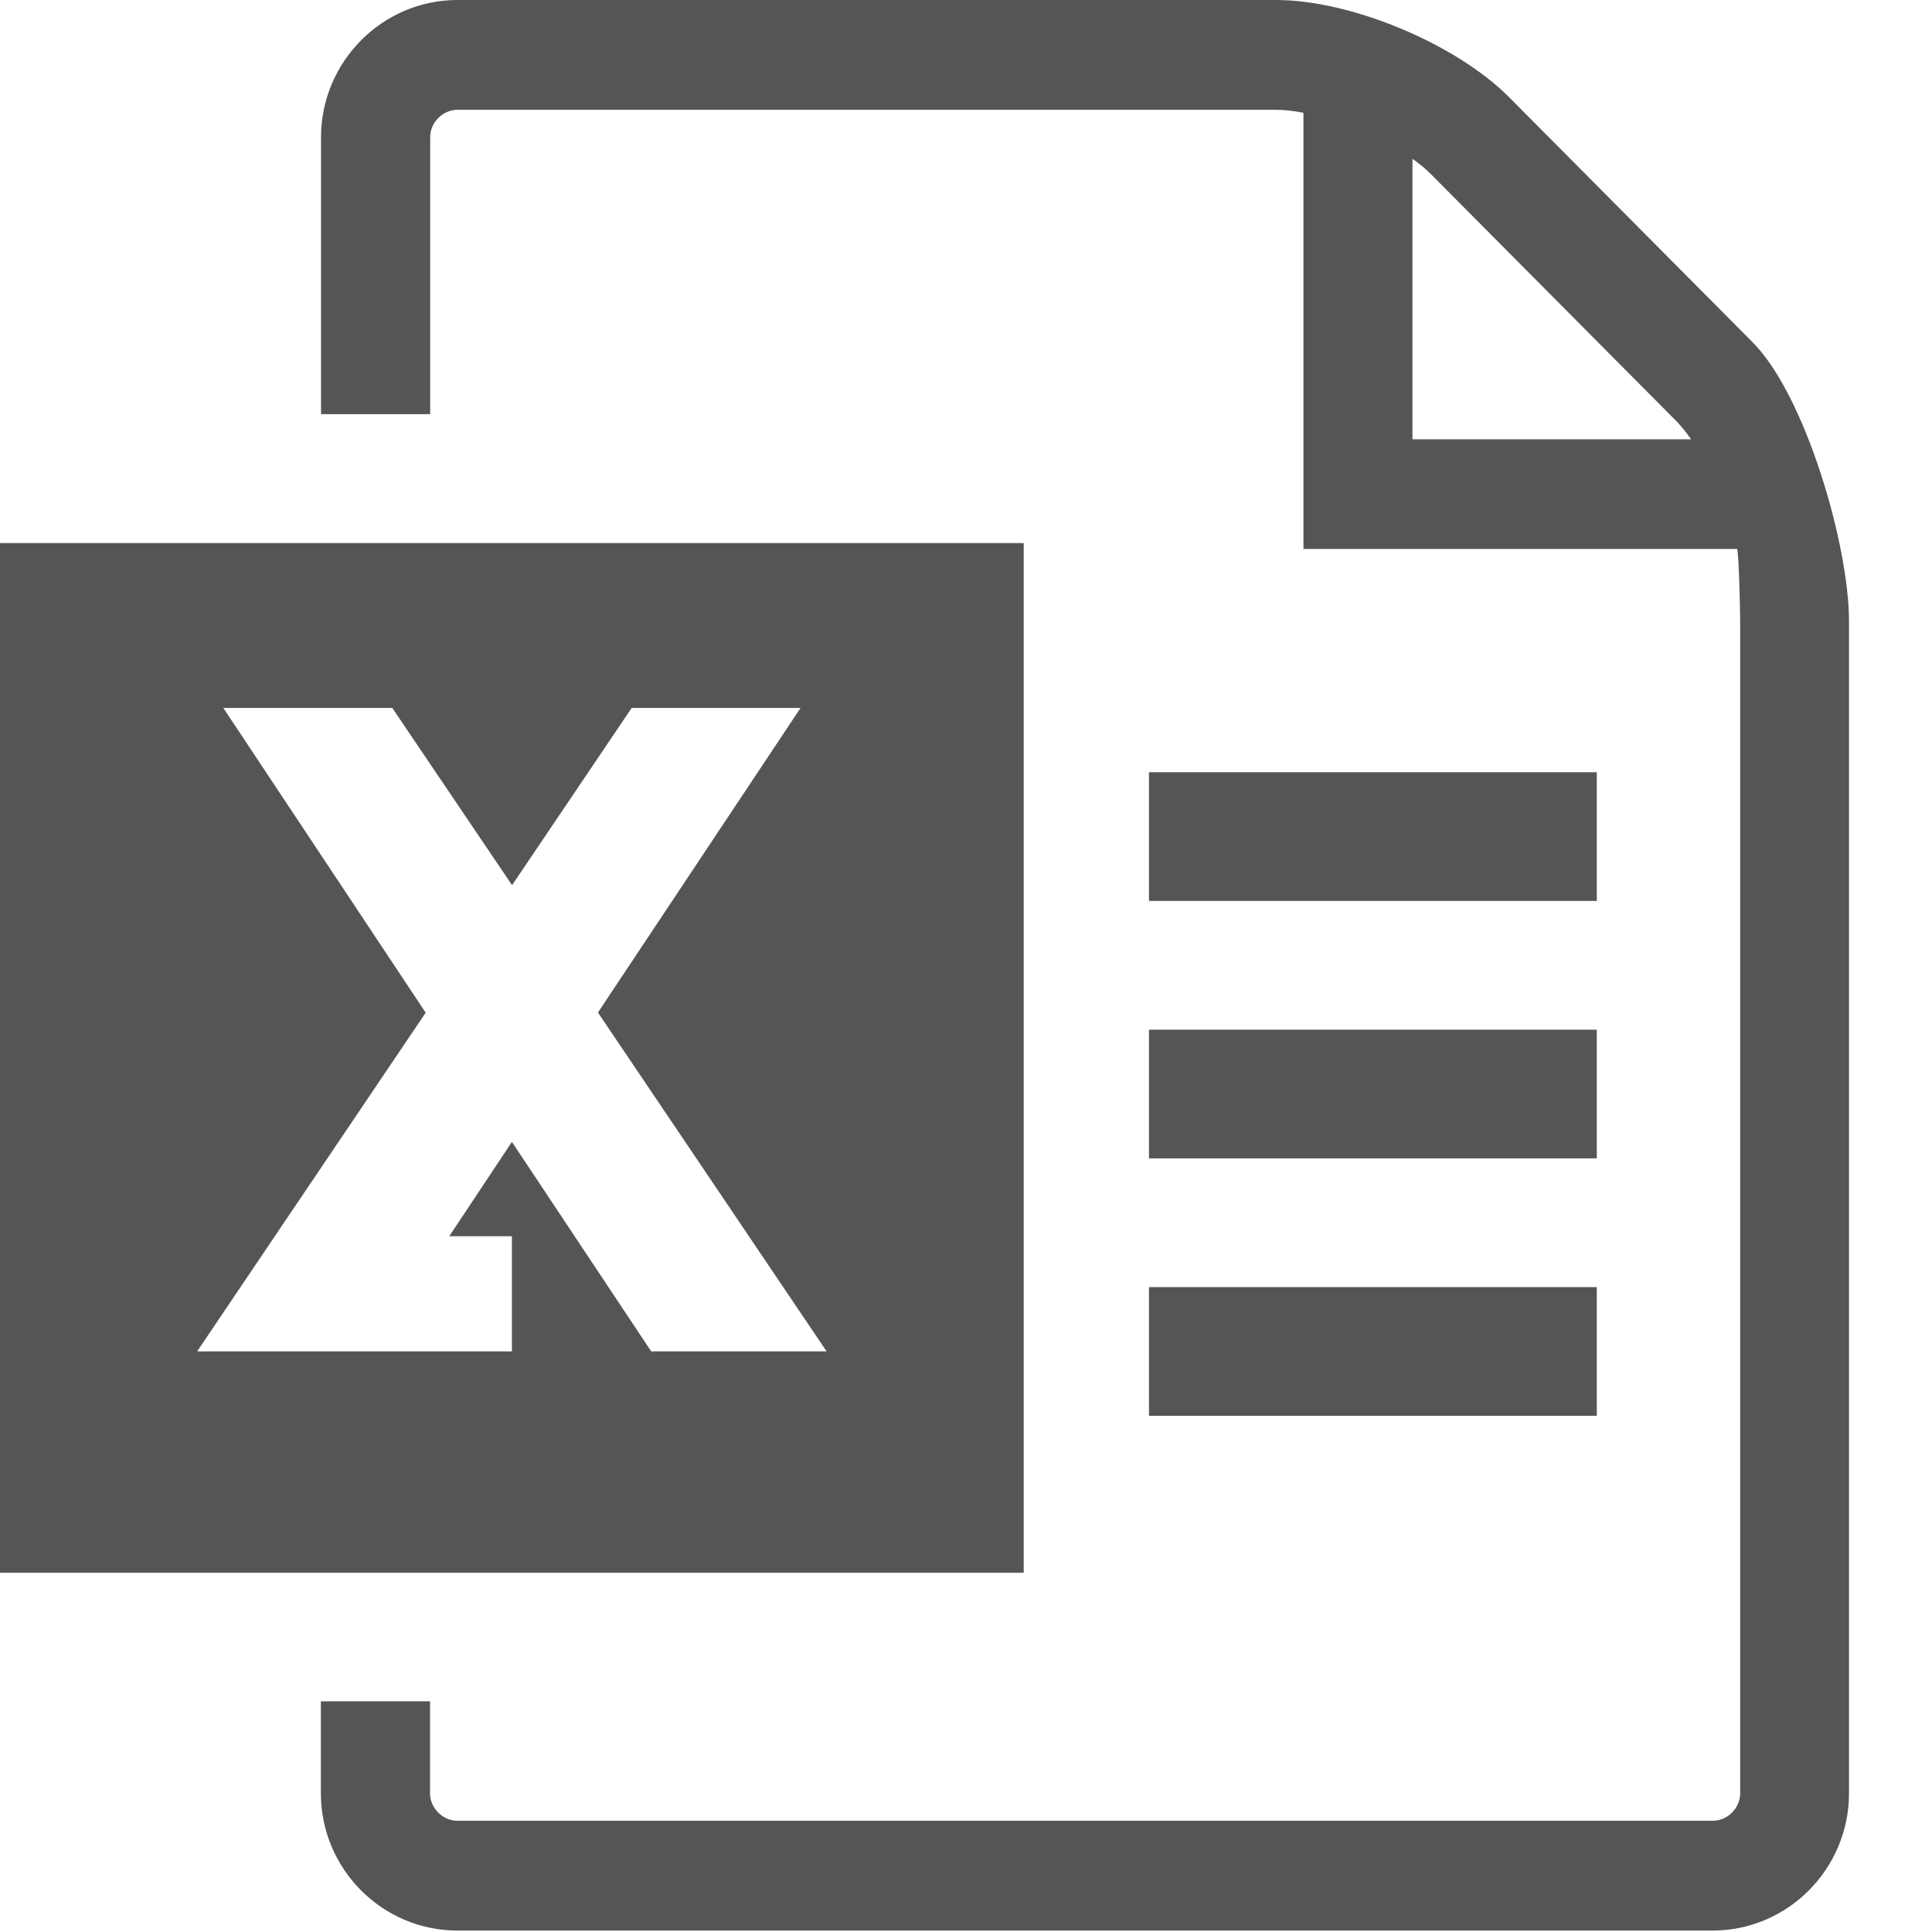 <svg xmlns="http://www.w3.org/2000/svg" width="24" height="24" viewBox="0 0 24 24">
  <g fill="none" fill-rule="evenodd" transform="translate(-644 -836)">
    <path fill="#555" fill-rule="nonzero" d="M21.771,4.251 L18.745,1.206 C18.085,0.544 16.785,0 15.852,0 L5.682,0 C4.749,0 3.988,0.768 3.988,1.704 L3.988,5.145 L5.344,5.145 L5.344,1.704 C5.344,1.519 5.501,1.364 5.684,1.364 L15.853,1.364 C15.953,1.364 16.069,1.377 16.192,1.401 L16.192,6.819 L21.58,6.819 C21.604,6.942 21.617,7.615 21.617,7.719 L21.617,22.277 C21.617,22.463 21.459,22.618 21.277,22.618 L5.682,22.618 C5.498,22.618 5.342,22.459 5.342,22.277 L5.342,21.134 L3.986,21.134 L3.986,22.277 C3.986,23.216 4.748,23.982 5.681,23.982 L21.275,23.982 C22.208,23.982 22.969,23.216 22.969,22.277 L22.969,7.721 C22.971,6.782 22.43,4.913 21.771,4.251 L21.771,4.251 Z M17.546,5.457 L17.546,1.973 C17.638,2.037 17.718,2.104 17.783,2.171 L20.809,5.216 C20.876,5.283 20.943,5.364 21.008,5.457 L17.546,5.457 L17.546,5.457 Z M14.273,12.791 L19.836,12.791 L19.836,14.39 L14.273,14.39 L14.273,12.791 Z M14.273,9.593 L19.836,9.593 L19.836,11.192 L14.273,11.192 L14.273,9.593 Z M14.273,15.989 L19.836,15.989 L19.836,17.588 L14.273,17.588 L14.273,15.989 Z M0,6.746 L0,19.537 L12.717,19.537 L12.717,6.746 L0,6.746 Z M8.089,16.787 L6.359,14.185 L5.581,15.357 L6.359,15.357 L6.359,16.787 L2.449,16.787 L5.288,12.58 L2.774,8.794 L4.873,8.794 L6.361,10.996 L7.847,8.794 L9.945,8.794 L7.428,12.578 L10.268,16.787 L8.089,16.787 L8.089,16.787 Z" transform="translate(644 836)"/>
  </g>
</svg>
